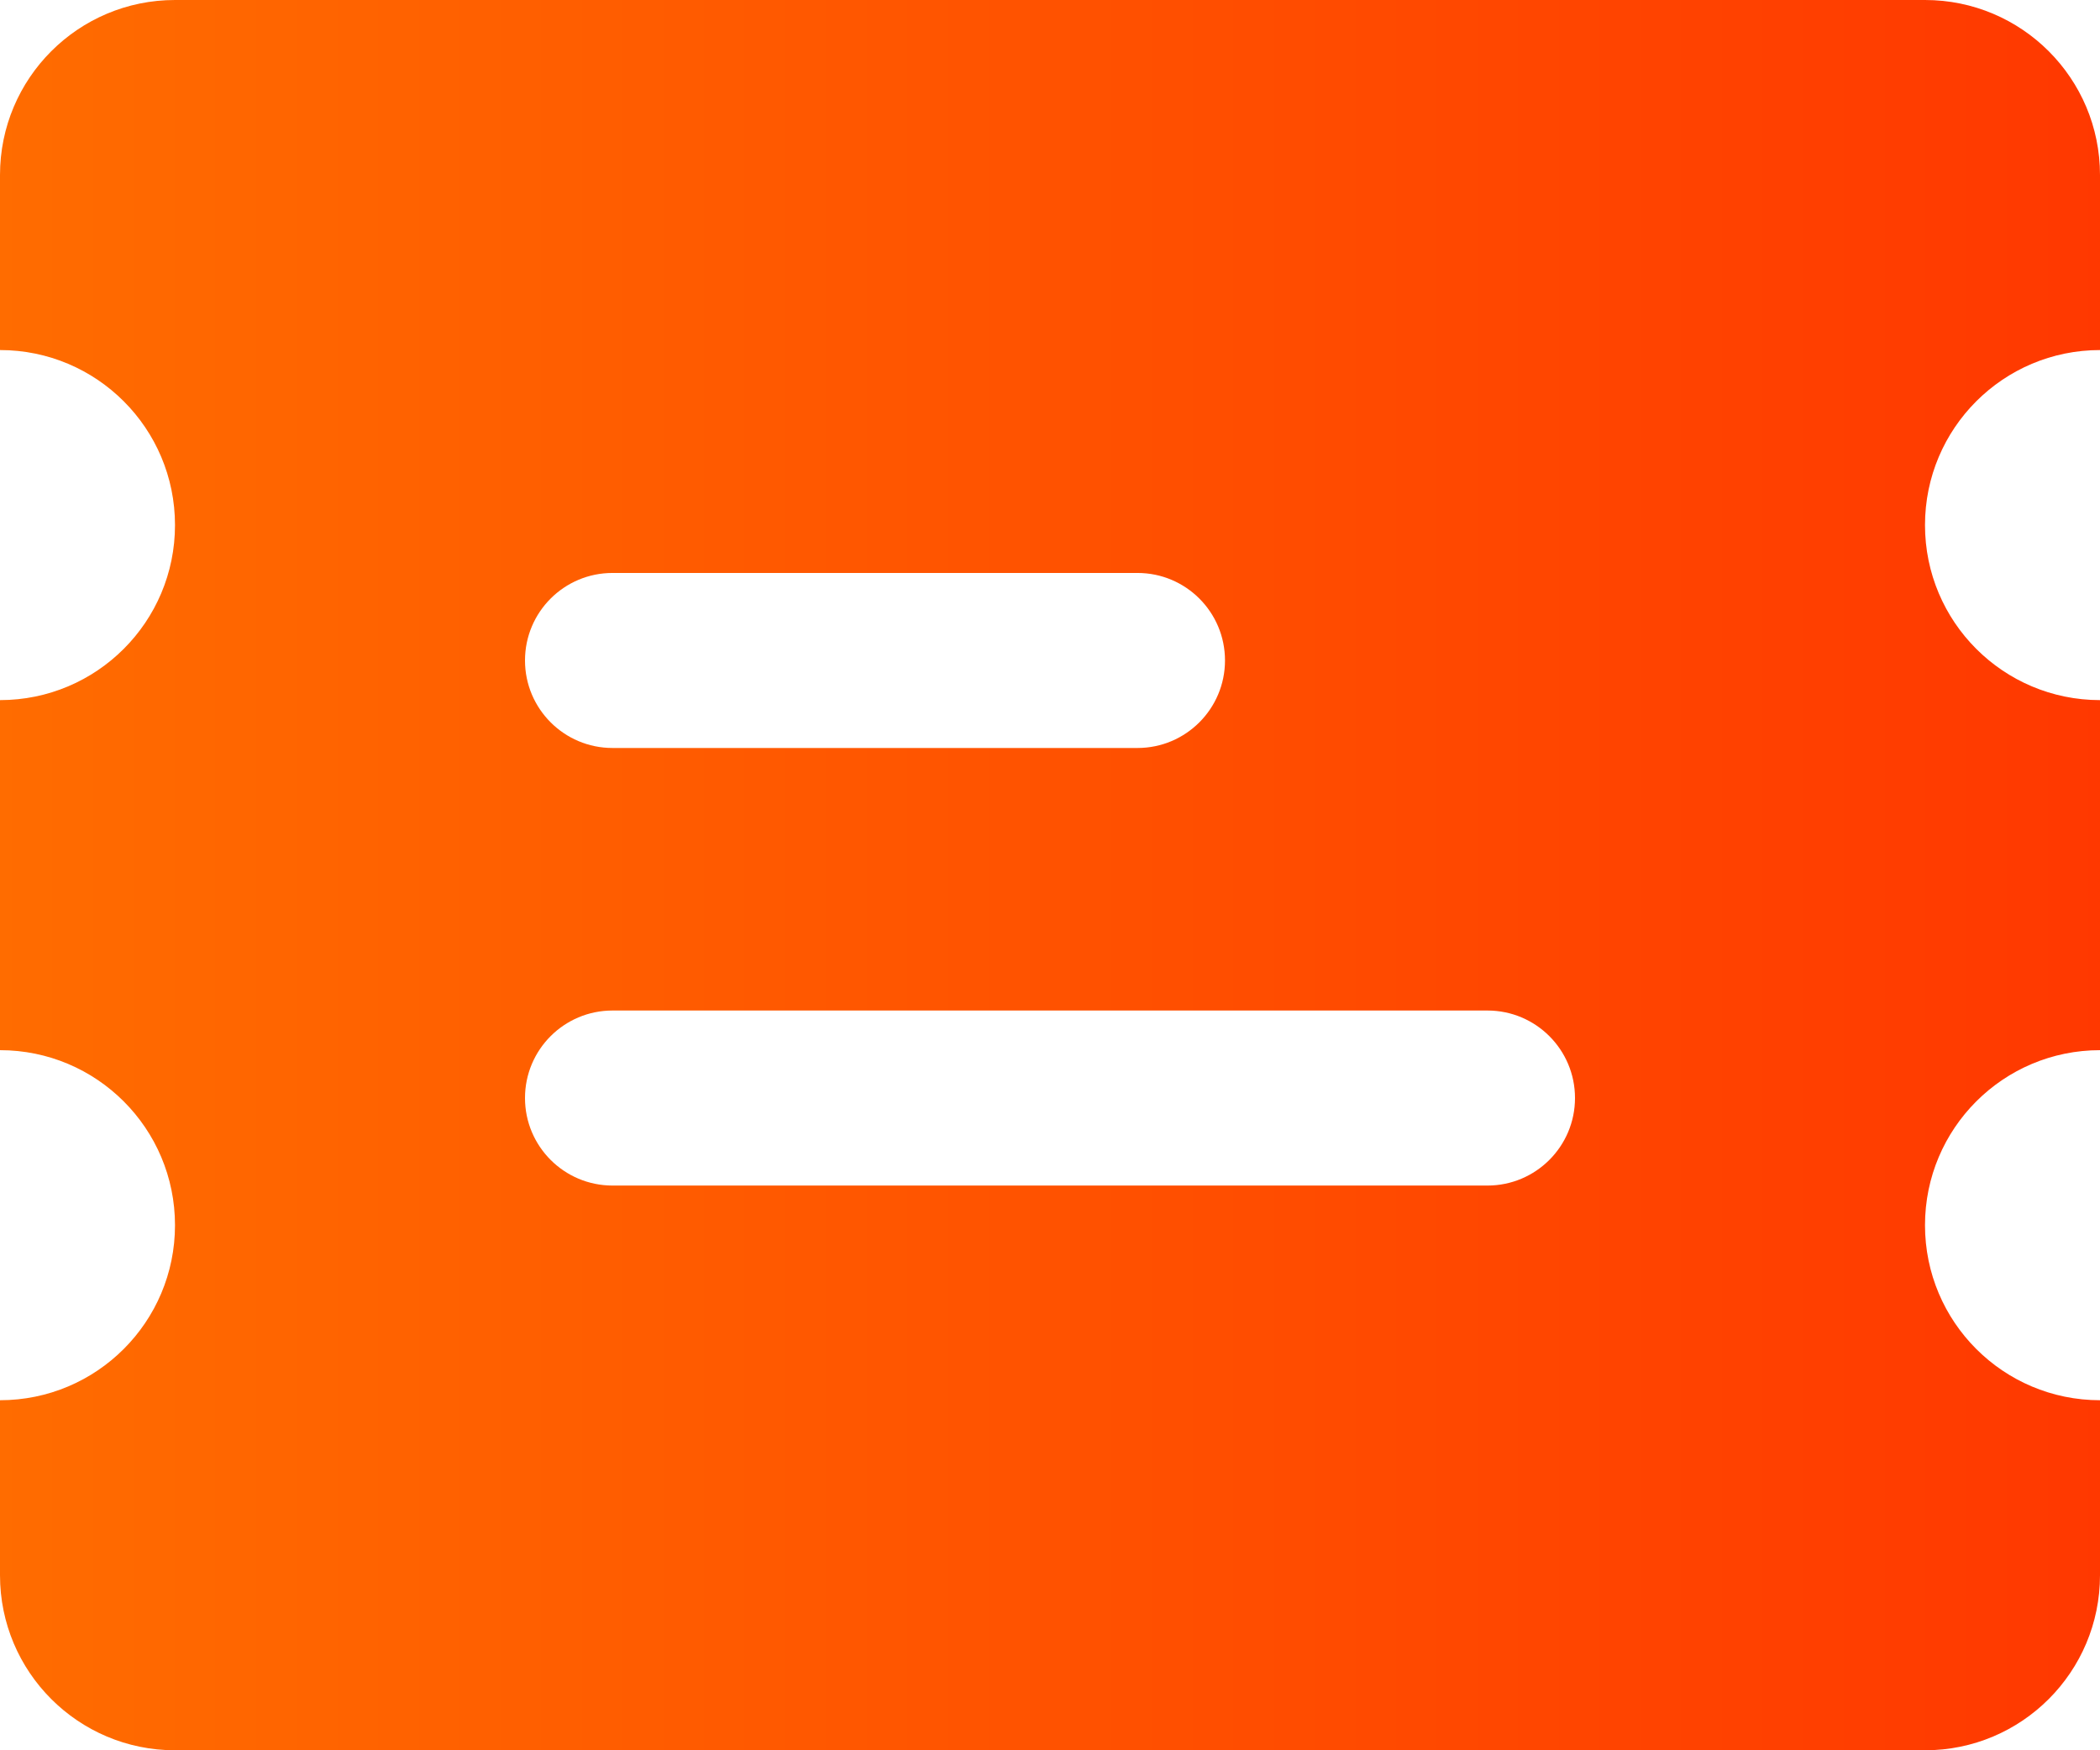<?xml version="1.0" encoding="UTF-8" standalone="no"?>
<svg width="24px" height="20px" viewBox="0 0 24 20" version="1.1" xmlns="http://www.w3.org/2000/svg" xmlns:xlink="http://www.w3.org/1999/xlink">
    <!-- Generator: Sketch 48.1 (47250) - http://www.bohemiancoding.com/sketch -->
    <title>youhuiquan</title>
    <desc>Created with Sketch.</desc>
    <defs>
        <linearGradient x1="100%" y1="50%" x2="0%" y2="50%" id="linearGradient-1">
            <stop stop-color="#FF3800" offset="0%"></stop>
            <stop stop-color="#FF6C00" offset="100%"></stop>
        </linearGradient>
    </defs>
    <g id="icon" stroke="none" stroke-width="1" fill="none" fill-rule="evenodd" transform="translate(-232, -98)">
        <path d="M256,114 L256,116 C256,117.105 255.105,118 254,118 L234,118 C232.895,118 232,117.105 232,116 L232,114 C233.105,114 234,113.105 234,112 C234,110.895 233.105,110 232,110 L232,106 C233.105,106 234,105.105 234,104 C234,102.895 233.105,102 232,102 L232,100 C232,98.895 232.895,98 234,98 L254,98 C255.105,98 256,98.895 256,100 L256,102 C254.895,102 254,102.895 254,104 C254,105.105 254.895,106 256,106 L256,110 C254.895,110 254,110.895 254,112 C254,113.105 254.895,114 256,114 Z M239,104.547 C238.448,104.547 238,104.994 238,105.547 C238,106.099 238.448,106.547 239,106.547 L245,106.547 C245.552,106.547 246,106.099 246,105.547 C246,104.994 245.552,104.547 245,104.547 L239,104.547 Z M239,109.547 C238.448,109.547 238,109.994 238,110.547 C238,111.099 238.448,111.547 239,111.547 L249,111.547 C249.552,111.547 250,111.099 250,110.547 C250,109.994 249.552,109.547 249,109.547 L239,109.547 Z" id="youhuiquan" fill="url(#linearGradient-1)"></path>
    </g>
</svg>